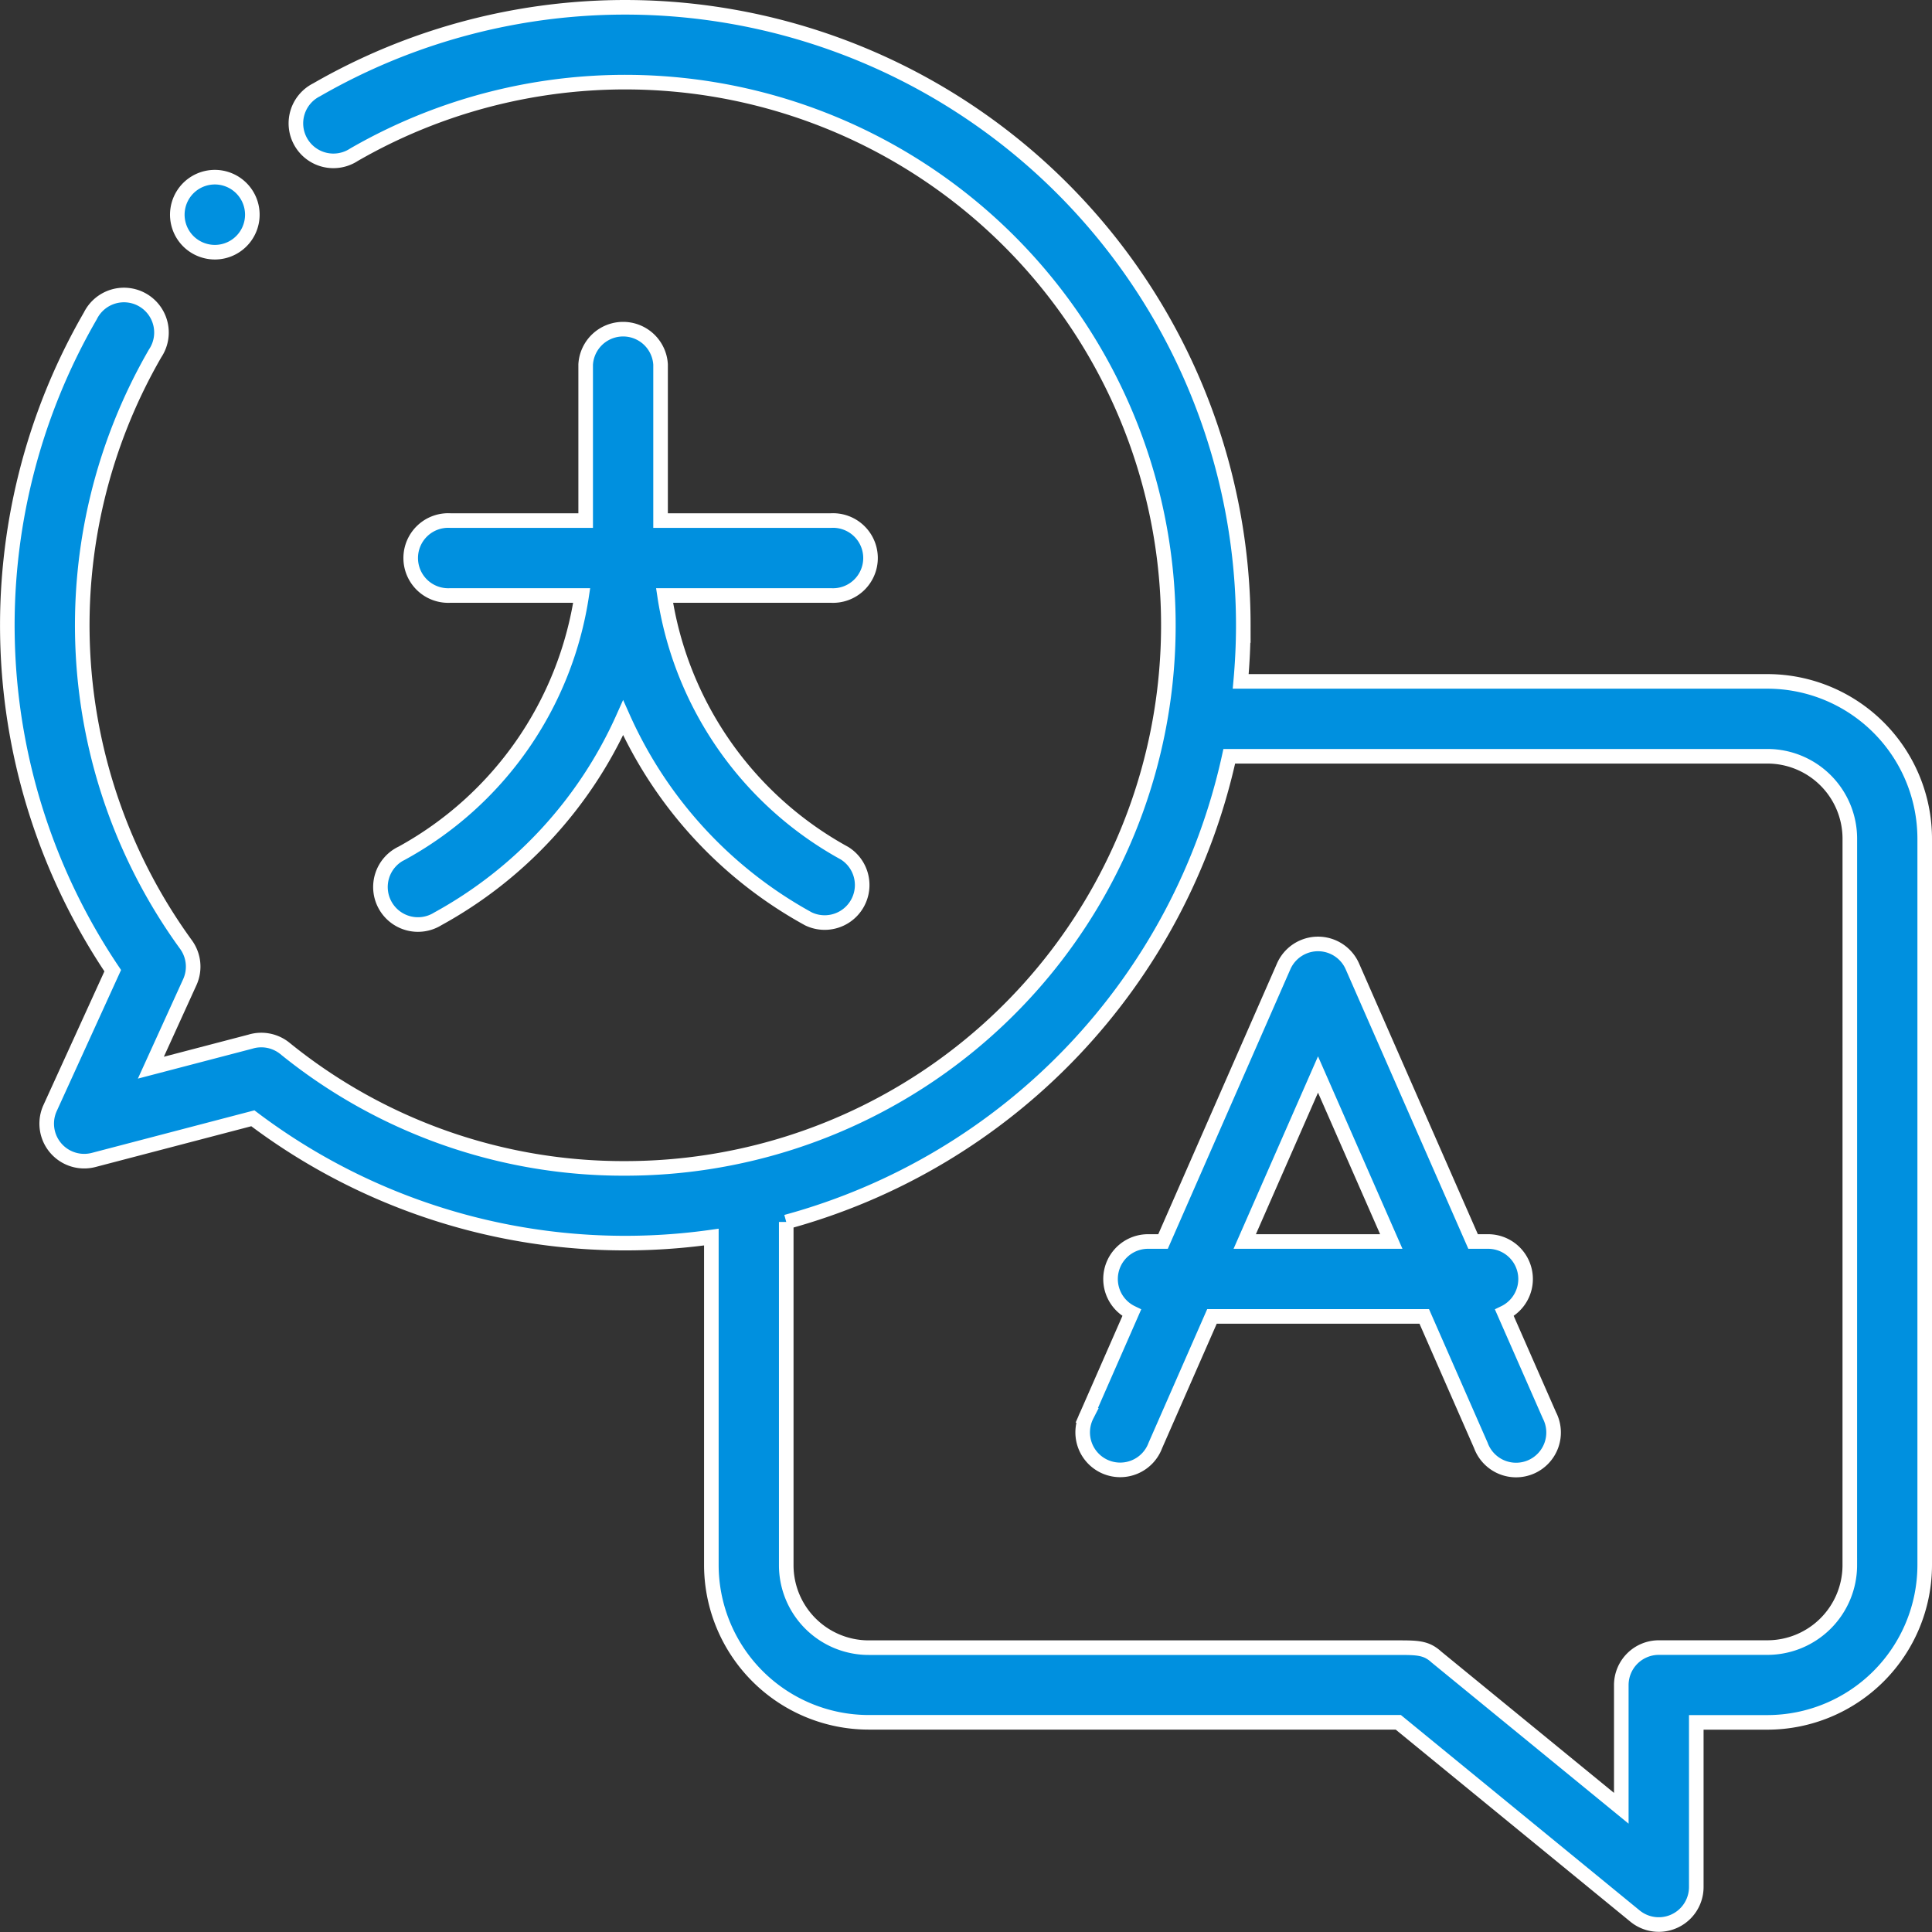 <svg xmlns="http://www.w3.org/2000/svg" width="92.7" height="92.699">
    <rect width="100%" height="100%" fill="#333333" stroke="none"/>
    <defs>
        <style>
            .cls-1{fill:#0090df;stroke:#fff;stroke-width:.7px}
        </style>
    </defs>
    <g id="translation_icon" data-name="translation icon" transform="translate(-163.65 -41.926)">
        <path id="Path_51807" data-name="Path 51807" class="cls-1" d="M248.453 74.62h-25.272c.08-.887.124-1.784.124-2.692a29.66 29.66 0 0 0-44.469-25.69 1.8 1.8 0 1 0 1.8 3.111 26.06 26.06 0 1 1 13.018 48.638 25.768 25.768 0 0 1-16.34-5.762 1.8 1.8 0 0 0-1.656-.317l-4.769 1.247 1.869-4.106a1.8 1.8 0 0 0-.183-1.8 26.073 26.073 0 0 1-1.481-28.368 1.8 1.8 0 1 0-3.109-1.8 29.672 29.672 0 0 0 1.074 31.419l-3.009 6.6a1.8 1.8 0 0 0 2.09 2.483l7.642-2a29.647 29.647 0 0 0 22 5.7v15.735a7.555 7.555 0 0 0 7.546 7.547h25.414l11.363 9.3a1.8 1.8 0 0 0 2.935-1.391v-7.906h3.414a7.556 7.556 0 0 0 7.546-7.542V82.167a7.555 7.555 0 0 0-7.547-7.547zm3.953 42.406a3.958 3.958 0 0 1-3.953 3.953h-5.211a1.8 1.8 0 0 0-1.8 1.8v5.911l-8.875-7.261c-.489-.446-.917-.446-1.88-.446h-25.36a3.957 3.957 0 0 1-3.952-3.953v-16.472a29.752 29.752 0 0 0 21.257-22.345h25.822a3.957 3.957 0 0 1 3.953 3.953zm0 0"/>
        <path id="Path_51808" data-name="Path 51808" class="cls-1" d="M471.578 310.061a1.8 1.8 0 0 0-.765-3.421h-.736l-5.795-13.207a1.8 1.8 0 0 0-3.291 0L455.2 306.64h-.736a1.8 1.8 0 0 0-.765 3.421l-2.158 4.919a1.8 1.8 0 1 0 3.291 1.444l2.716-6.19h10.185l2.716 6.19a1.8 1.8 0 1 0 3.29-1.444zm-12.458-3.421 3.516-8.013 3.516 8.013zm0 0" transform="translate(-235.746 -205.145)"/>
        <path id="Path_51809" data-name="Path 51809" class="cls-1" d="M211.2 91.268a1.8 1.8 0 1 0-1.27-.526 1.813 1.813 0 0 0 1.27.526zm0 0" transform="translate(-37.244 -37.241)"/>
        <path id="Path_51810" data-name="Path 51810" class="cls-1" d="M265.067 152.914a1.8 1.8 0 1 0 1.728 3.152 20.578 20.578 0 0 0 8.893-9.647 20.58 20.58 0 0 0 8.893 9.647 1.8 1.8 0 0 0 1.728-3.152 16.994 16.994 0 0 1-8.632-12.365h7.978a1.8 1.8 0 1 0 0-3.594h-8.17v-7.488a1.8 1.8 0 0 0-3.594 0v7.488H267.4a1.8 1.8 0 1 0 0 3.594h6.3a16.992 16.992 0 0 1-8.632 12.365zm0 0" transform="translate(-82.14 -70.051)"/>
    </g>
</svg>
